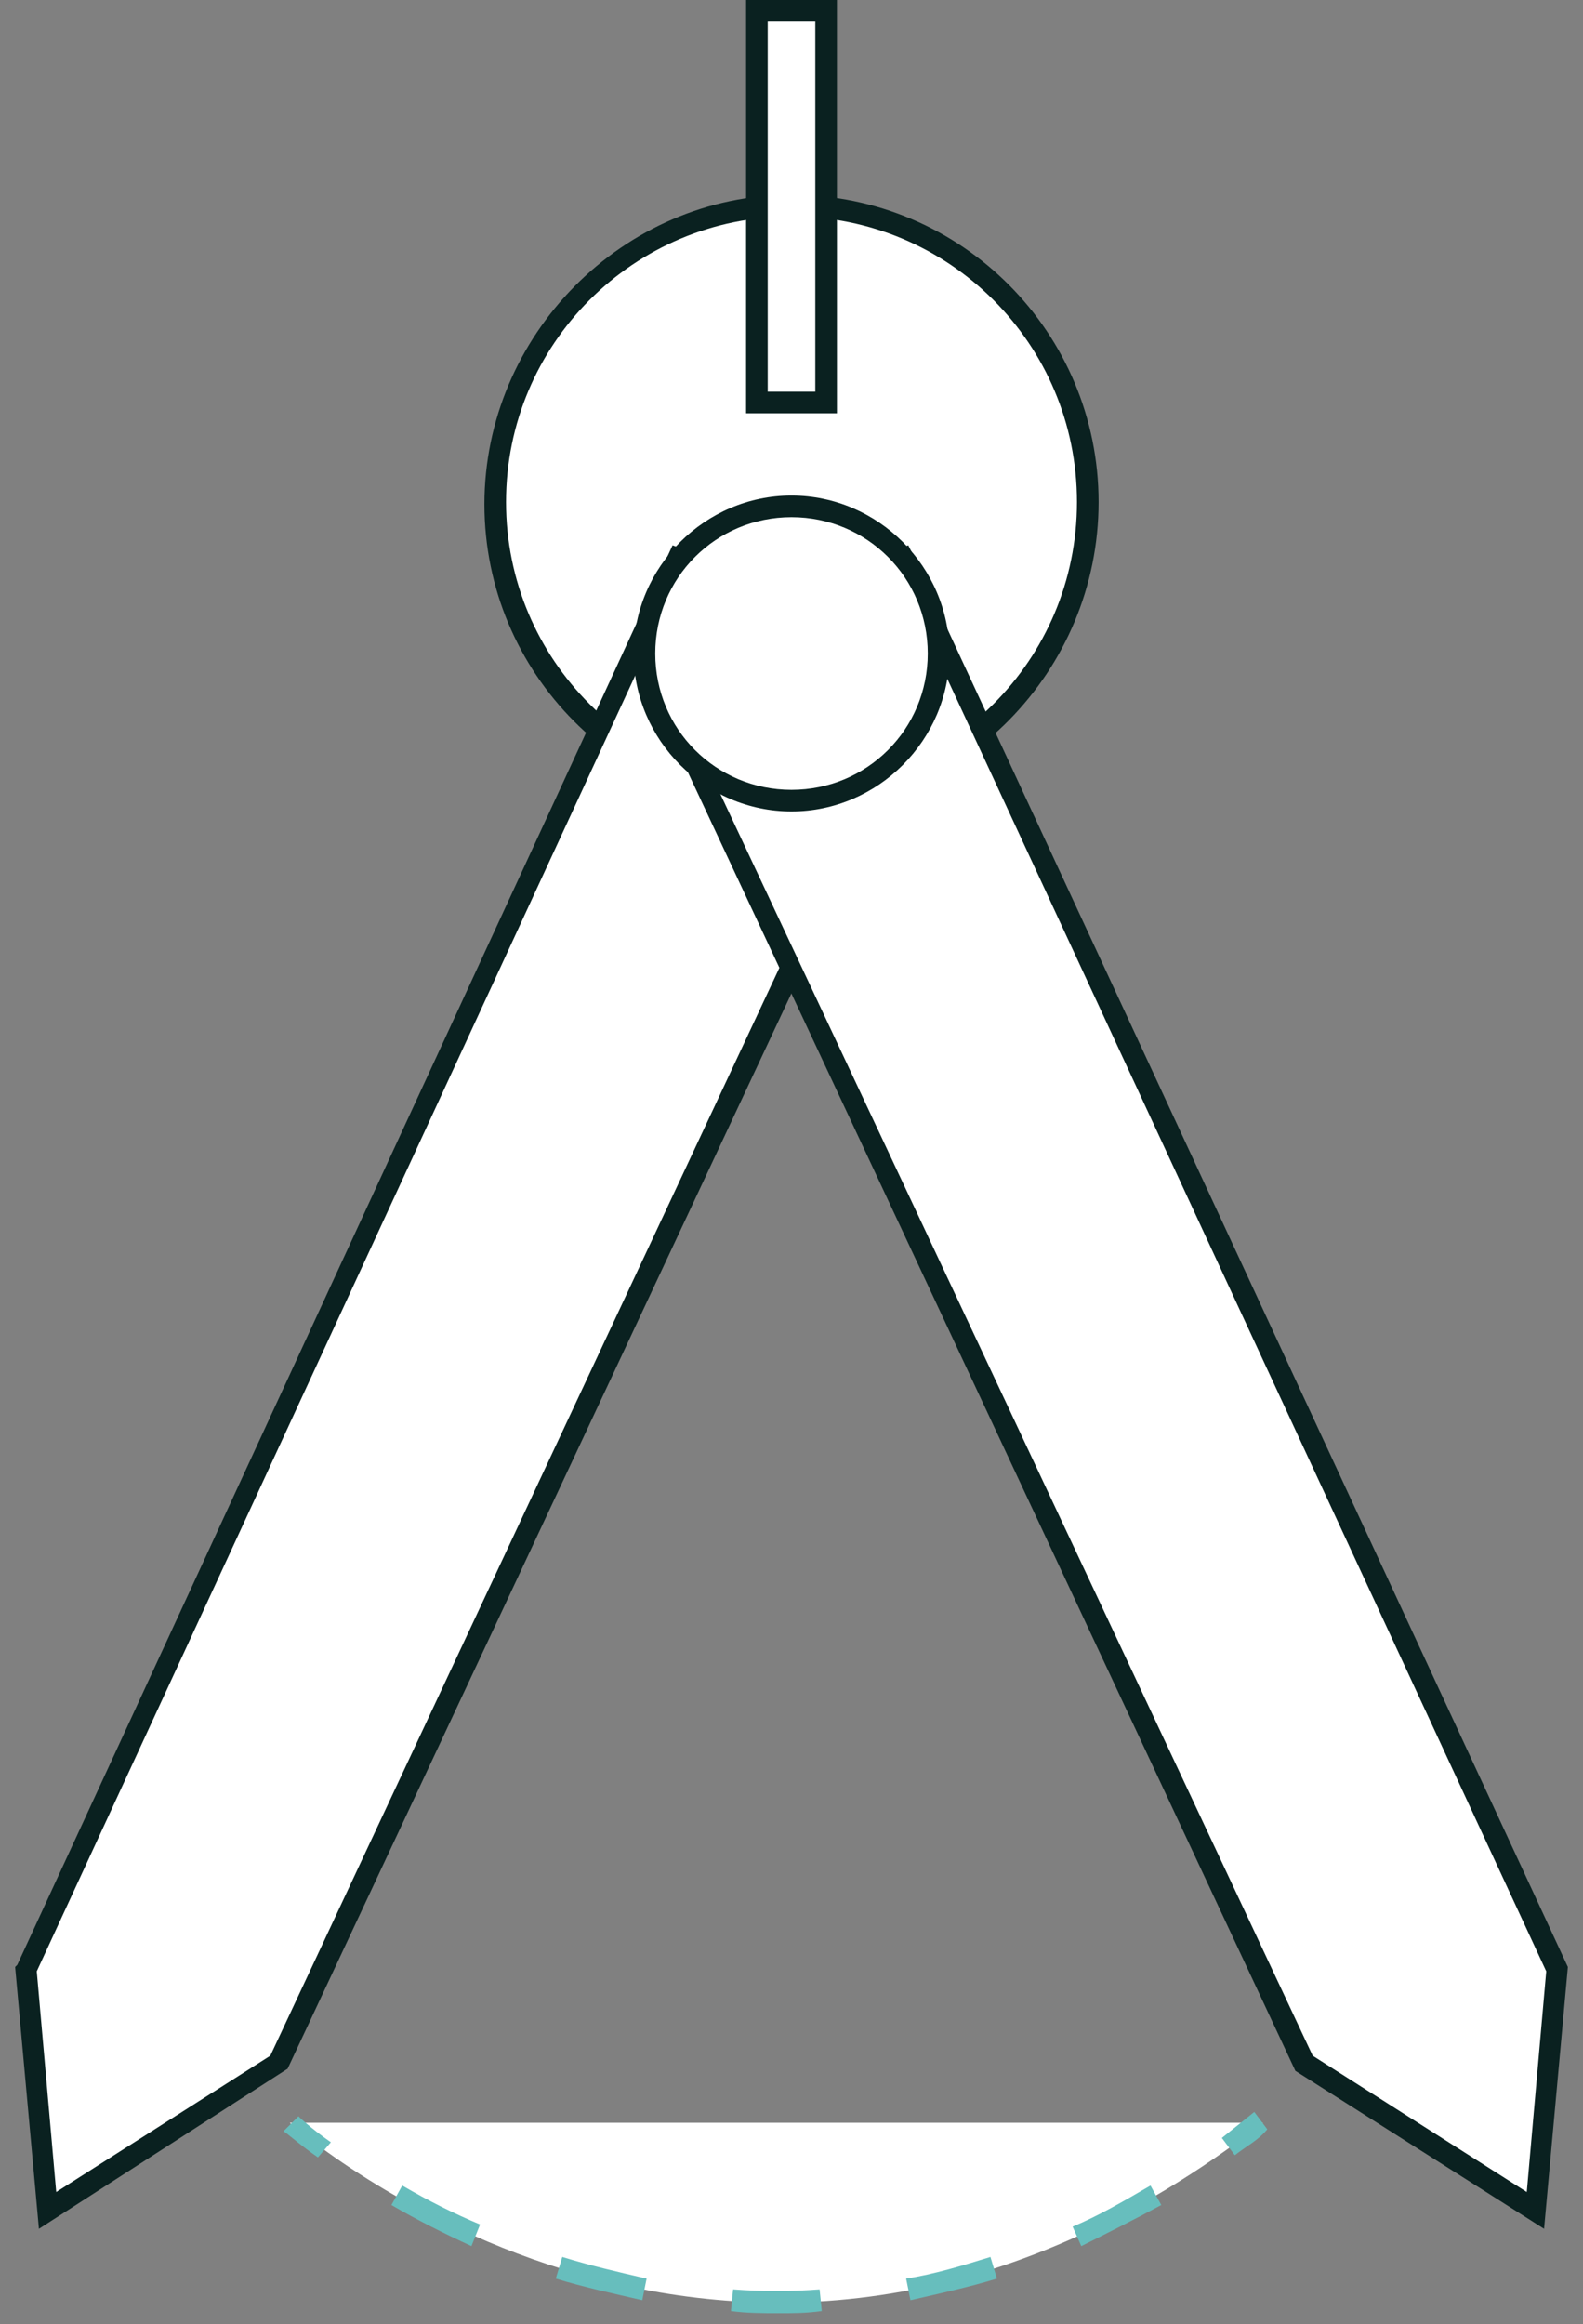 <?xml version="1.0" encoding="utf-8"?>
<!-- Generator: Adobe Illustrator 18.1.1, SVG Export Plug-In . SVG Version: 6.00 Build 0)  -->
<svg version="1.1" id="Layer_1" xmlns="http://www.w3.org/2000/svg" xmlns:xlink="http://www.w3.org/1999/xlink" x="0px" y="0px"
	 viewBox="0 0 73.2 107.4" enable-background="new 0 0 73.2 107.4" xml:space="preserve">
<rect x="0" y="0" width="73.2" height="107.4" fill="#808080" stroke="none"/>
<g>
	<g>
		<circle fill="#FFFFFF" cx="36.6" cy="23.3" r="13.7"/>
		<path fill="#0A2120" d="M36.6,37.5c-7.9,0-14.2-6.4-14.2-14.2S28.8,9,36.6,9c7.9,0,14.2,6.4,14.2,14.2S44.5,37.5,36.6,37.5z
			 M36.6,10c-7.3,0-13.2,5.9-13.2,13.2s5.9,13.2,13.2,13.2s13.2-5.9,13.2-13.2S43.9,10,36.6,10z"/>
	</g>
	<g>
		<rect x="35" y="0.5" fill="#FFFFFF" width="3.2" height="18.1"/>
		<path fill="#0A2120" d="M38.7,19.1h-4.2V0h4.2V19.1z M35.5,18.1h2.2V1h-2.2V18.1z"/>
	</g>
	<g>
		<polygon fill="#FFFFFF" points="31.4,25.8 1.2,91 2.3,102.1 12.9,95.3 43.4,30.2 		"/>
		<path fill="#0A2120" d="M1.8,103L0.7,90.9l0.1-0.1l30.3-65.6l13,4.7L13.3,95.6L1.8,103z M1.7,91.1l0.9,10.2l9.9-6.3l30.2-64.5
			l-11.1-4.1L1.7,91.1z"/>
	</g>
	<g>
		<polygon fill="#FFFFFF" points="41.8,25.8 72,91 71,102.1 60.3,95.3 29.8,30.2 		"/>
		<path fill="#0A2120" d="M71.4,103l-11.5-7.3L29.1,29.9l12.9-4.7l0.2,0.4l30.3,65.3L71.4,103z M60.7,95l9.9,6.3l0.9-10.2l-30-64.7
			l-11.1,4.1L60.7,95z"/>
	</g>
	<g>
		<circle fill="#FFFFFF" cx="36.6" cy="30.2" r="6.8"/>
		<path fill="#0A2120" d="M36.6,37.5c-4,0-7.3-3.3-7.3-7.3s3.3-7.3,7.3-7.3c4,0,7.3,3.3,7.3,7.3S40.6,37.5,36.6,37.5z M36.6,23.9
			c-3.5,0-6.3,2.8-6.3,6.3c0,3.5,2.8,6.3,6.3,6.3c3.5,0,6.3-2.8,6.3-6.3C42.9,26.7,40.1,23.9,36.6,23.9z"/>
	</g>
	<g>
		<path fill="#FFFFFF" d="M13.4,98.1c0,0,20.9,18.7,45,0"/>
		<g>
			<path fill="#67BEBD" d="M14.7,99.7c-1-0.7-1.5-1.2-1.6-1.2l0.7-0.7c0,0,0.5,0.5,1.5,1.2L14.7,99.7z"/>
			<path fill="#67BEBD" d="M36,106.9c-0.7,0-1.5,0-2.2-0.1l0.1-1c1.3,0.1,2.7,0.1,4,0l0.1,1C37.3,106.9,36.7,106.9,36,106.9z
				 M42.1,106.3l-0.2-1c1.3-0.2,2.6-0.6,3.9-1l0.3,1C44.8,105.7,43.4,106,42.1,106.3z M29.7,106.3c-1.3-0.3-2.7-0.6-4-1l0.3-1
				c1.3,0.4,2.6,0.7,3.9,1L29.7,106.3z M50,103.8l-0.4-0.9c1.2-0.5,2.4-1.2,3.6-1.9l0.5,0.9C52.4,102.6,51.2,103.2,50,103.8z
				 M21.8,103.8c-1.3-0.6-2.5-1.2-3.7-1.9l0.5-0.9c1.2,0.7,2.4,1.3,3.6,1.8L21.8,103.8z"/>
			<path fill="#67BEBD" d="M57.1,99.6l-0.6-0.8c0.5-0.4,1-0.8,1.5-1.2l0.6,0.8C58.2,98.9,57.6,99.2,57.1,99.6z"/>
		</g>
	</g>
</g>
</svg>
